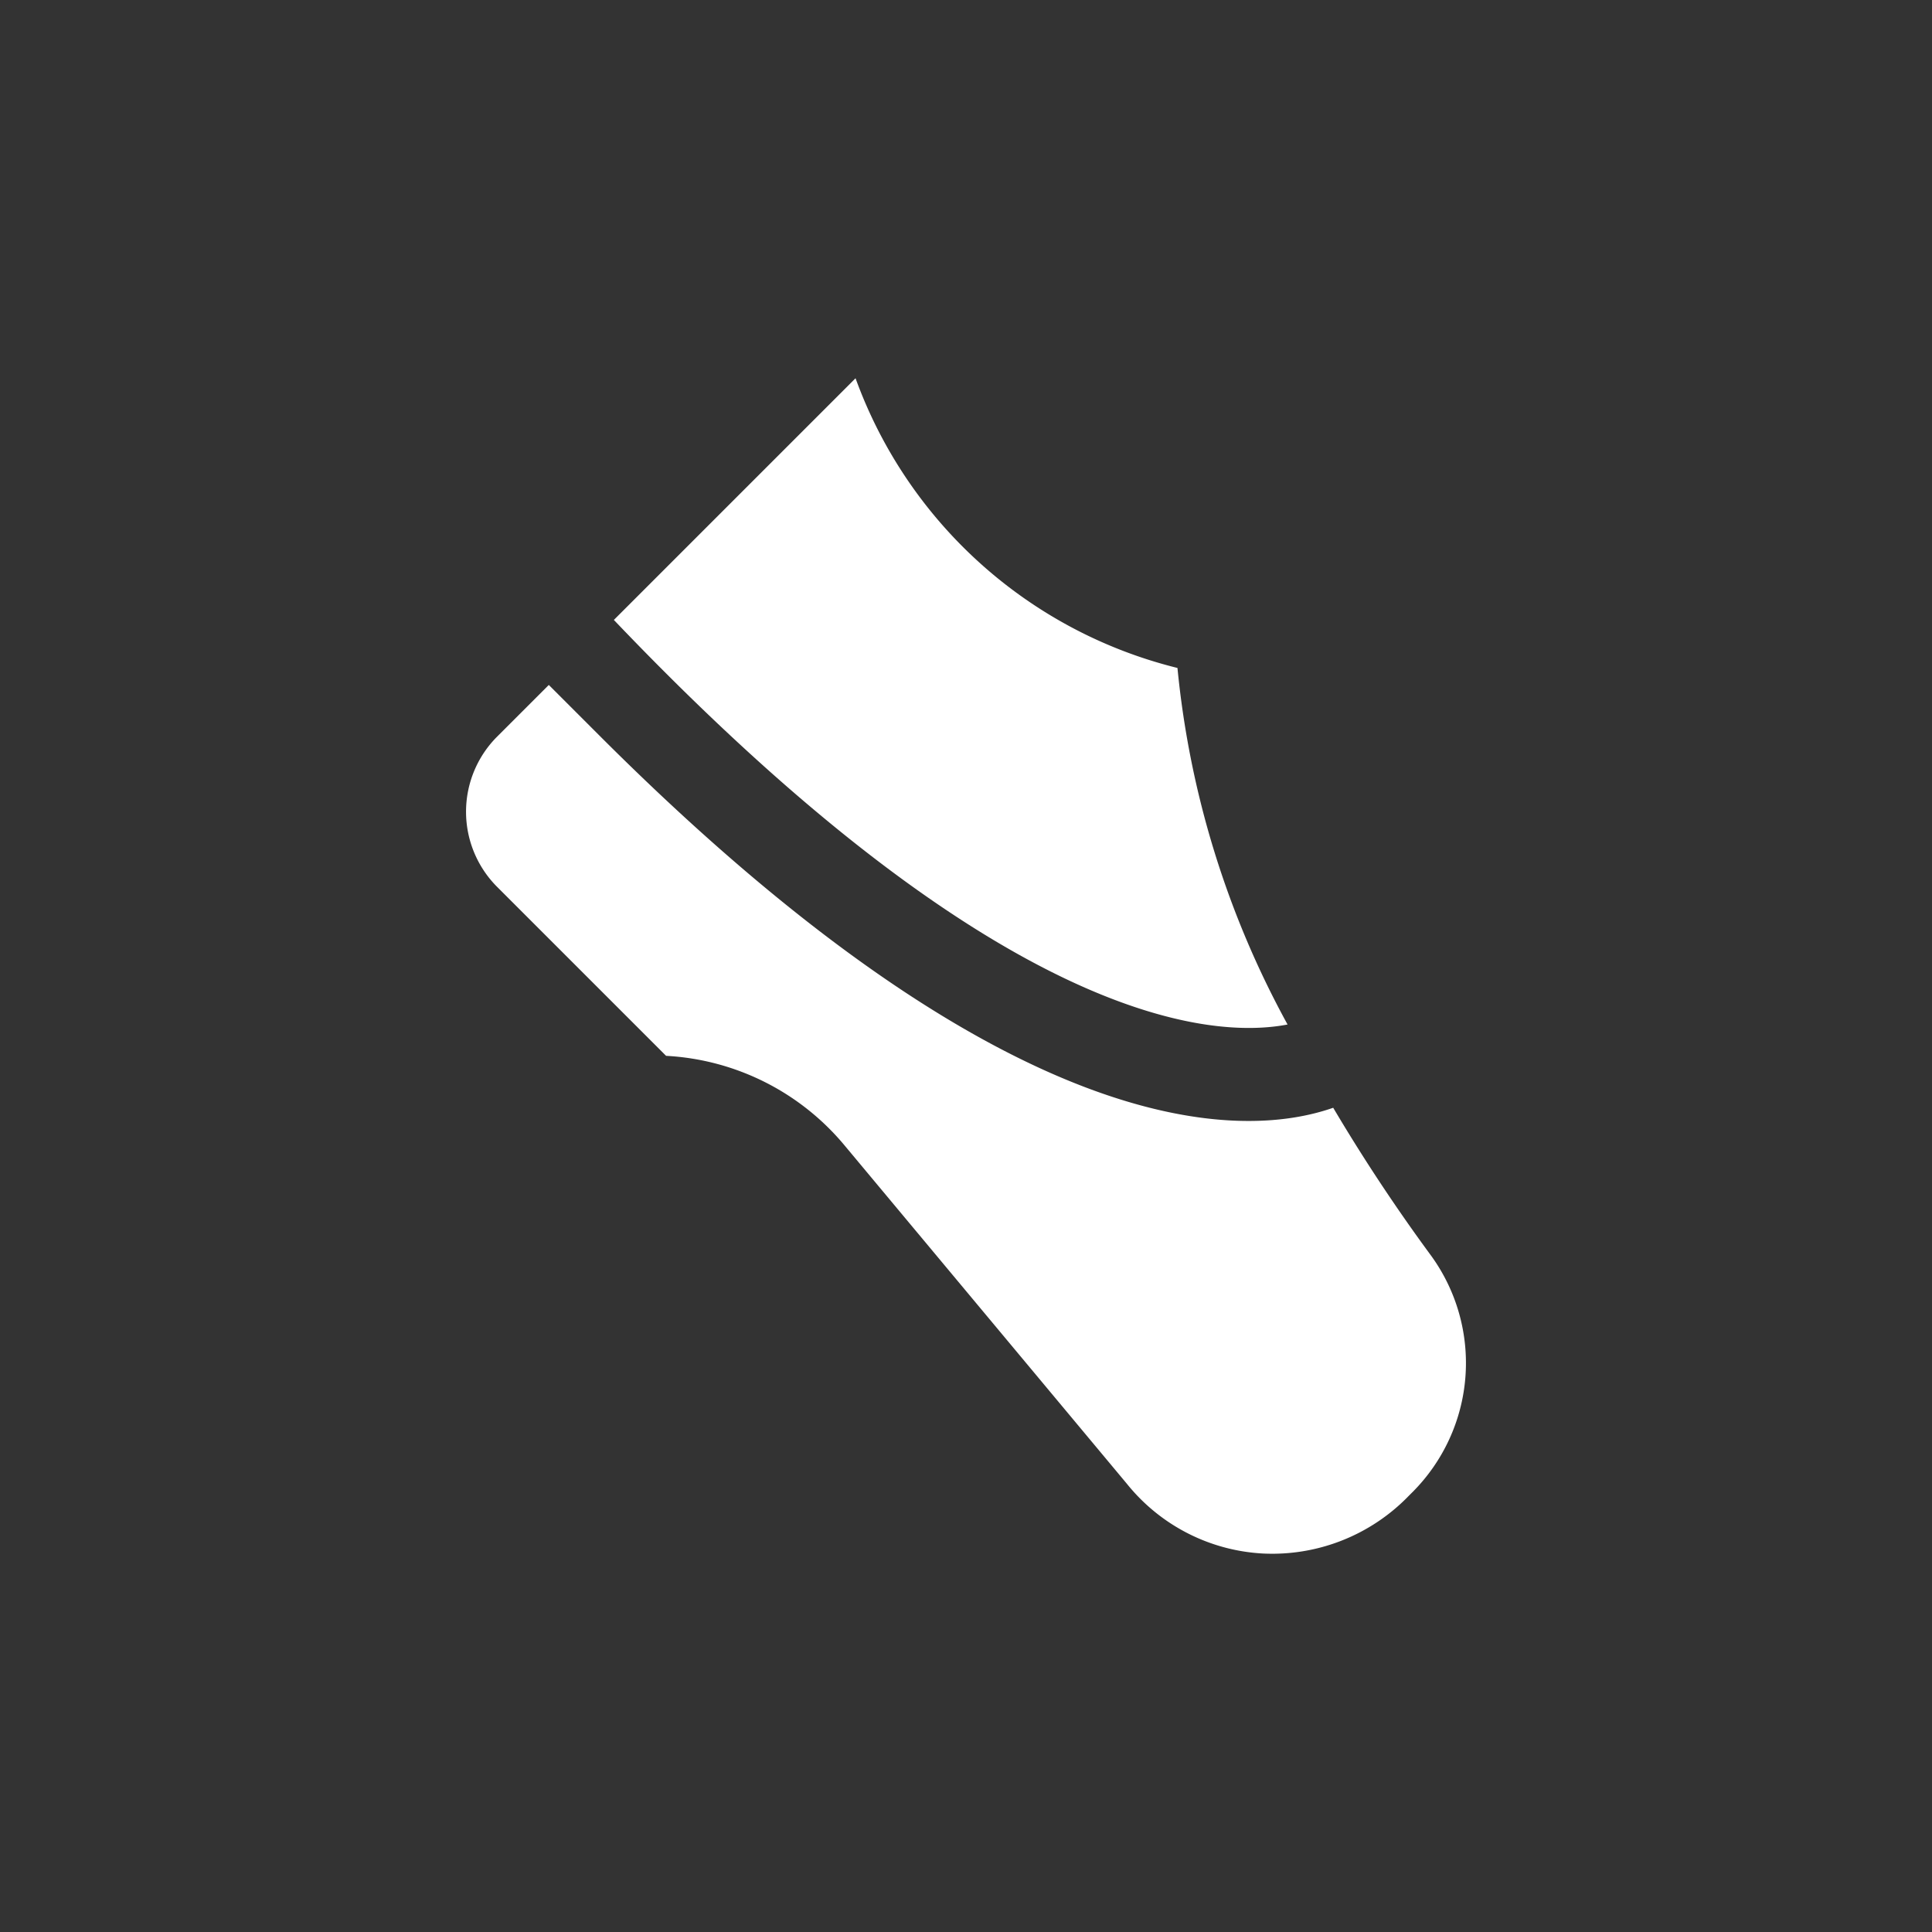 <svg xmlns="http://www.w3.org/2000/svg" style="background:linear-gradient(#fb0000,#b00)" viewBox="0 0 64 64"><rect x="0" y="0" width="64" height="64" fill="#333333" stroke="none"/><path fill="#fff" d="M39.005 22.127a15.235 15.235 0 0 1-10.664-9.597l-8.006 8.006c12.67 13.284 19.698 13.906 22.317 13.402a30.75 30.75 0 0 1-3.647-11.81zm-22.544 7.245 5.604 5.604a8.26 8.26 0 0 1 5.91 2.965l9.36 11.218a6.206 6.206 0 0 0 4.497 2.303 6.29 6.29 0 0 0 4.833-1.908l.138-.138a6.052 6.052 0 0 0 .613-7.808 59.037 59.037 0 0 1-3.252-4.912C41.12 37.763 33.421 37.93 19.87 24.38l-1.69-1.69-1.74 1.74a3.522 3.522 0 0 0 .02 4.941z"/></svg>
